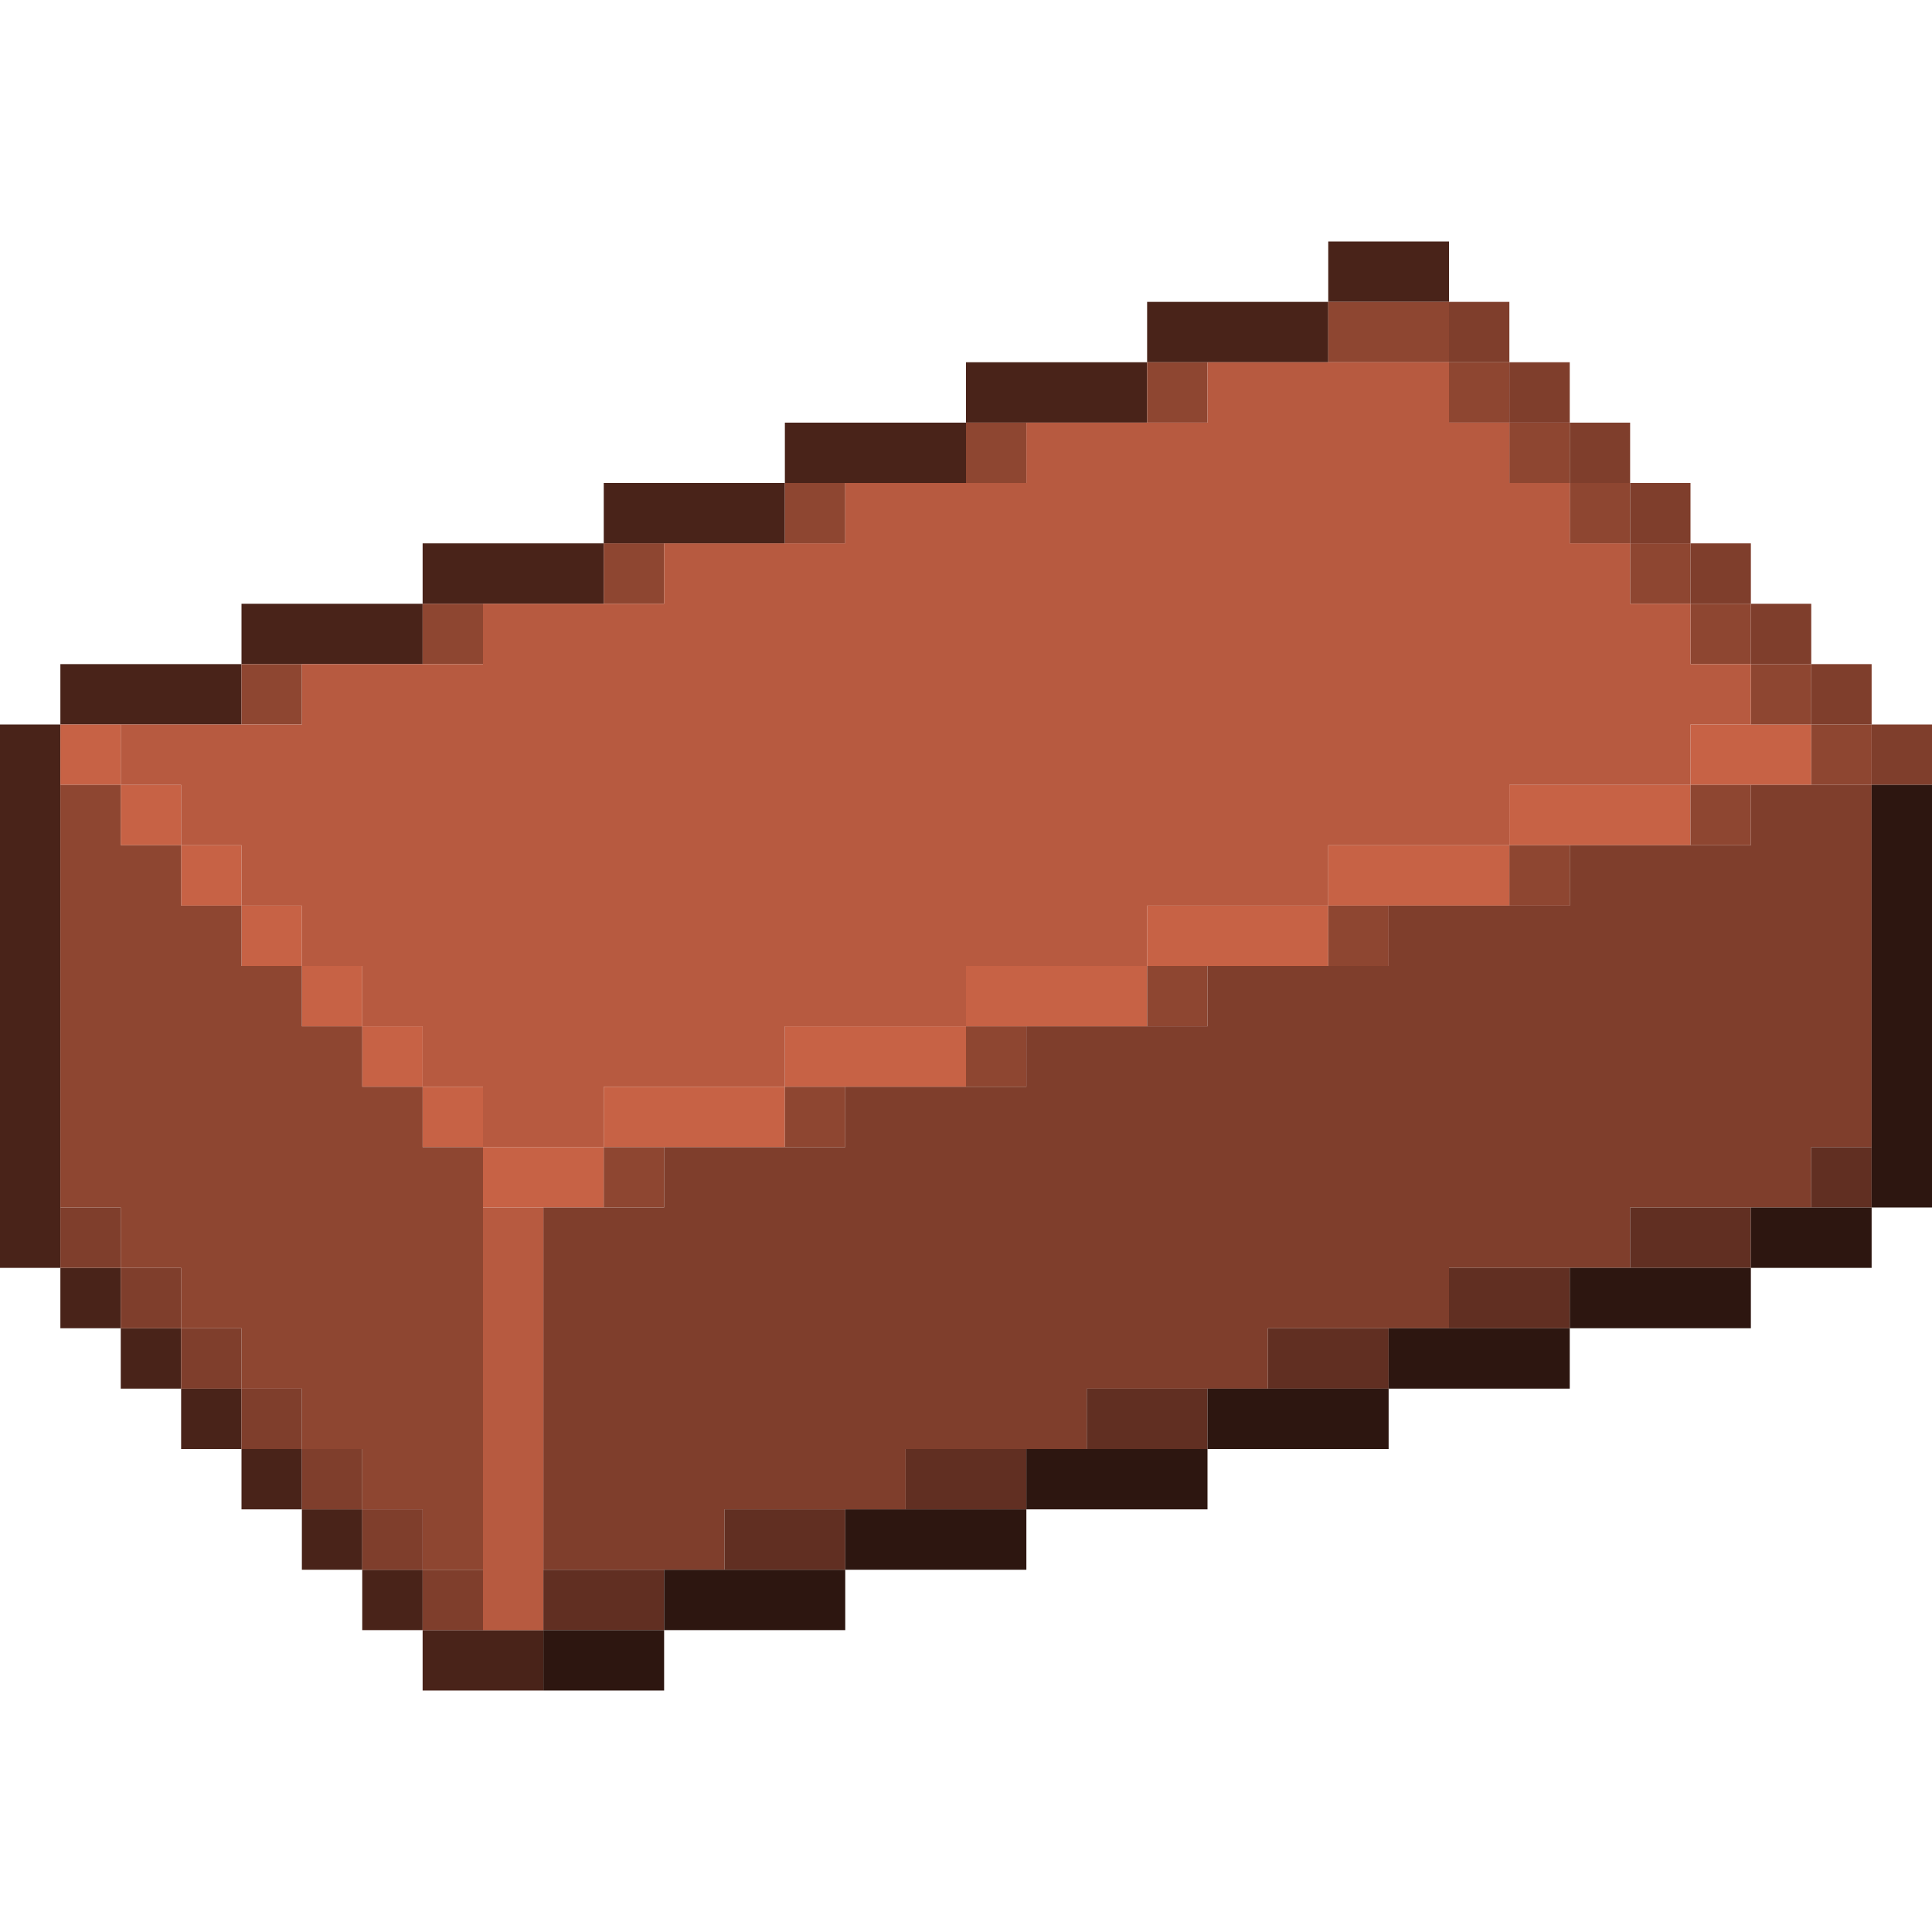 <?xml version="1.0" encoding="UTF-8" standalone="no"?>
<!DOCTYPE svg PUBLIC "-//W3C//DTD SVG 1.1//EN" 
  "http://www.w3.org/Graphics/SVG/1.1/DTD/svg11.dtd">
<svg width="32" height="32"
	 xmlns="http://www.w3.org/2000/svg" version="1.1">
 <path d="  M 1,12  L 0,12  L 0,21  L 1,21  Z  " style="fill:rgb(73, 35, 25); fill-opacity:1.000; stroke:none;" />
 <path d="  M 1,11  L 1,12  L 4,12  L 4,11  Z  " style="fill:rgb(73, 35, 25); fill-opacity:1.000; stroke:none;" />
 <path d="  M 1,21  L 1,22  L 2,22  L 2,21  Z  " style="fill:rgb(73, 35, 25); fill-opacity:1.000; stroke:none;" />
 <path d="  M 2,23  L 3,23  L 3,22  L 2,22  Z  " style="fill:rgb(73, 35, 25); fill-opacity:1.000; stroke:none;" />
 <path d="  M 3,24  L 4,24  L 4,23  L 3,23  Z  " style="fill:rgb(73, 35, 25); fill-opacity:1.000; stroke:none;" />
 <path d="  M 4,10  L 4,11  L 7,11  L 7,10  Z  " style="fill:rgb(73, 35, 25); fill-opacity:1.000; stroke:none;" />
 <path d="  M 4,25  L 5,25  L 5,24  L 4,24  Z  " style="fill:rgb(73, 35, 25); fill-opacity:1.000; stroke:none;" />
 <path d="  M 6,25  L 5,25  L 5,26  L 6,26  Z  " style="fill:rgb(73, 35, 25); fill-opacity:1.000; stroke:none;" />
 <path d="  M 7,26  L 6,26  L 6,27  L 7,27  Z  " style="fill:rgb(73, 35, 25); fill-opacity:1.000; stroke:none;" />
 <path d="  M 7,9  L 7,10  L 10,10  L 10,9  Z  " style="fill:rgb(73, 35, 25); fill-opacity:1.000; stroke:none;" />
 <path d="  M 7,27  L 7,28  L 9,28  L 9,27  Z  " style="fill:rgb(73, 35, 25); fill-opacity:1.000; stroke:none;" />
 <path d="  M 10,9  L 13,9  L 13,8  L 10,8  Z  " style="fill:rgb(73, 35, 25); fill-opacity:1.000; stroke:none;" />
 <path d="  M 13,7  L 13,8  L 16,8  L 16,7  Z  " style="fill:rgb(73, 35, 25); fill-opacity:1.000; stroke:none;" />
 <path d="  M 16,6  L 16,7  L 19,7  L 19,6  Z  " style="fill:rgb(73, 35, 25); fill-opacity:1.000; stroke:none;" />
 <path d="  M 19,5  L 19,6  L 22,6  L 22,5  Z  " style="fill:rgb(73, 35, 25); fill-opacity:1.000; stroke:none;" />
 <path d="  M 22,5  L 24,5  L 24,4  L 22,4  Z  " style="fill:rgb(73, 35, 25); fill-opacity:1.000; stroke:none;" />
 <path d="  M 1,13  L 2,13  L 2,12  L 1,12  Z  " style="fill:rgb(199, 98, 69); fill-opacity:1.000; stroke:none;" />
 <path d="  M 2,14  L 3,14  L 3,13  L 2,13  Z  " style="fill:rgb(199, 98, 69); fill-opacity:1.000; stroke:none;" />
 <path d="  M 3,15  L 4,15  L 4,14  L 3,14  Z  " style="fill:rgb(199, 98, 69); fill-opacity:1.000; stroke:none;" />
 <path d="  M 5,16  L 5,15  L 4,15  L 4,16  Z  " style="fill:rgb(199, 98, 69); fill-opacity:1.000; stroke:none;" />
 <path d="  M 5,17  L 6,17  L 6,16  L 5,16  Z  " style="fill:rgb(199, 98, 69); fill-opacity:1.000; stroke:none;" />
 <path d="  M 6,18  L 7,18  L 7,17  L 6,17  Z  " style="fill:rgb(199, 98, 69); fill-opacity:1.000; stroke:none;" />
 <path d="  M 7,19  L 8,19  L 8,18  L 7,18  Z  " style="fill:rgb(199, 98, 69); fill-opacity:1.000; stroke:none;" />
 <path d="  M 10,19  L 8,19  L 8,20  L 10,20  Z  " style="fill:rgb(199, 98, 69); fill-opacity:1.000; stroke:none;" />
 <path d="  M 10,18  L 10,19  L 13,19  L 13,18  Z  " style="fill:rgb(199, 98, 69); fill-opacity:1.000; stroke:none;" />
 <path d="  M 13,17  L 13,18  L 16,18  L 16,17  Z  " style="fill:rgb(199, 98, 69); fill-opacity:1.000; stroke:none;" />
 <path d="  M 16,17  L 19,17  L 19,16  L 16,16  Z  " style="fill:rgb(199, 98, 69); fill-opacity:1.000; stroke:none;" />
 <path d="  M 19,15  L 19,16  L 22,16  L 22,15  Z  " style="fill:rgb(199, 98, 69); fill-opacity:1.000; stroke:none;" />
 <path d="  M 25,15  L 25,14  L 22,14  L 22,15  Z  " style="fill:rgb(199, 98, 69); fill-opacity:1.000; stroke:none;" />
 <path d="  M 28,14  L 28,13  L 25,13  L 25,14  Z  " style="fill:rgb(199, 98, 69); fill-opacity:1.000; stroke:none;" />
 <path d="  M 30,12  L 28,12  L 28,13  L 30,13  Z  " style="fill:rgb(199, 98, 69); fill-opacity:1.000; stroke:none;" />
 <path d="  M 2,13  L 1,13  L 1,20  L 2,20  L 2,21  L 3,21  L 3,22  L 4,22  L 4,23  L 5,23  L 5,24  L 6,24  L 6,25  L 7,25  L 7,26  L 8,26  L 8,19  L 7,19  L 7,18  L 6,18  L 6,17  L 5,17  L 5,16  L 4,16  L 4,15  L 3,15  L 3,14  L 2,14  Z  " style="fill:rgb(142, 70, 49); fill-opacity:1.000; stroke:none;" />
 <path d="  M 5,12  L 5,11  L 4,11  L 4,12  Z  " style="fill:rgb(142, 70, 49); fill-opacity:1.000; stroke:none;" />
 <path d="  M 7,11  L 8,11  L 8,10  L 7,10  Z  " style="fill:rgb(142, 70, 49); fill-opacity:1.000; stroke:none;" />
 <path d="  M 10,9  L 10,10  L 11,10  L 11,9  Z  " style="fill:rgb(142, 70, 49); fill-opacity:1.000; stroke:none;" />
 <path d="  M 11,20  L 11,19  L 10,19  L 10,20  Z  " style="fill:rgb(142, 70, 49); fill-opacity:1.000; stroke:none;" />
 <path d="  M 14,9  L 14,8  L 13,8  L 13,9  Z  " style="fill:rgb(142, 70, 49); fill-opacity:1.000; stroke:none;" />
 <path d="  M 14,18  L 13,18  L 13,19  L 14,19  Z  " style="fill:rgb(142, 70, 49); fill-opacity:1.000; stroke:none;" />
 <path d="  M 17,8  L 17,7  L 16,7  L 16,8  Z  " style="fill:rgb(142, 70, 49); fill-opacity:1.000; stroke:none;" />
 <path d="  M 16,18  L 17,18  L 17,17  L 16,17  Z  " style="fill:rgb(142, 70, 49); fill-opacity:1.000; stroke:none;" />
 <path d="  M 20,6  L 19,6  L 19,7  L 20,7  Z  " style="fill:rgb(142, 70, 49); fill-opacity:1.000; stroke:none;" />
 <path d="  M 19,17  L 20,17  L 20,16  L 19,16  Z  " style="fill:rgb(142, 70, 49); fill-opacity:1.000; stroke:none;" />
 <path d="  M 24,6  L 24,5  L 22,5  L 22,6  Z  " style="fill:rgb(142, 70, 49); fill-opacity:1.000; stroke:none;" />
 <path d="  M 23,15  L 22,15  L 22,16  L 23,16  Z  " style="fill:rgb(142, 70, 49); fill-opacity:1.000; stroke:none;" />
 <path d="  M 25,6  L 24,6  L 24,7  L 25,7  Z  " style="fill:rgb(142, 70, 49); fill-opacity:1.000; stroke:none;" />
 <path d="  M 26,7  L 25,7  L 25,8  L 26,8  Z  " style="fill:rgb(142, 70, 49); fill-opacity:1.000; stroke:none;" />
 <path d="  M 25,15  L 26,15  L 26,14  L 25,14  Z  " style="fill:rgb(142, 70, 49); fill-opacity:1.000; stroke:none;" />
 <path d="  M 26,8  L 26,9  L 27,9  L 27,8  Z  " style="fill:rgb(142, 70, 49); fill-opacity:1.000; stroke:none;" />
 <path d="  M 28,9  L 27,9  L 27,10  L 28,10  Z  " style="fill:rgb(142, 70, 49); fill-opacity:1.000; stroke:none;" />
 <path d="  M 29,11  L 29,10  L 28,10  L 28,11  Z  " style="fill:rgb(142, 70, 49); fill-opacity:1.000; stroke:none;" />
 <path d="  M 28,14  L 29,14  L 29,13  L 28,13  Z  " style="fill:rgb(142, 70, 49); fill-opacity:1.000; stroke:none;" />
 <path d="  M 29,11  L 29,12  L 30,12  L 30,11  Z  " style="fill:rgb(142, 70, 49); fill-opacity:1.000; stroke:none;" />
 <path d="  M 31,13  L 31,12  L 30,12  L 30,13  Z  " style="fill:rgb(142, 70, 49); fill-opacity:1.000; stroke:none;" />
 <path d="  M 2,21  L 2,20  L 1,20  L 1,21  Z  " style="fill:rgb(127, 62, 44); fill-opacity:1.000; stroke:none;" />
 <path d="  M 3,21  L 2,21  L 2,22  L 3,22  Z  " style="fill:rgb(127, 62, 44); fill-opacity:1.000; stroke:none;" />
 <path d="  M 4,22  L 3,22  L 3,23  L 4,23  Z  " style="fill:rgb(127, 62, 44); fill-opacity:1.000; stroke:none;" />
 <path d="  M 5,24  L 5,23  L 4,23  L 4,24  Z  " style="fill:rgb(127, 62, 44); fill-opacity:1.000; stroke:none;" />
 <path d="  M 6,24  L 5,24  L 5,25  L 6,25  Z  " style="fill:rgb(127, 62, 44); fill-opacity:1.000; stroke:none;" />
 <path d="  M 7,26  L 7,25  L 6,25  L 6,26  Z  " style="fill:rgb(127, 62, 44); fill-opacity:1.000; stroke:none;" />
 <path d="  M 8,26  L 7,26  L 7,27  L 8,27  Z  " style="fill:rgb(127, 62, 44); fill-opacity:1.000; stroke:none;" />
 <path d="  M 17,17  L 17,18  L 14,18  L 14,19  L 11,19  L 11,20  L 9,20  L 9,26  L 12,26  L 12,25  L 15,25  L 15,24  L 18,24  L 18,23  L 21,23  L 21,22  L 24,22  L 24,21  L 27,21  L 27,20  L 30,20  L 30,19  L 31,19  L 31,13  L 29,13  L 29,14  L 26,14  L 26,15  L 23,15  L 23,16  L 20,16  L 20,17  Z  " style="fill:rgb(127, 62, 44); fill-opacity:1.000; stroke:none;" />
 <path d="  M 25,6  L 25,5  L 24,5  L 24,6  Z  " style="fill:rgb(127, 62, 44); fill-opacity:1.000; stroke:none;" />
 <path d="  M 26,6  L 25,6  L 25,7  L 26,7  Z  " style="fill:rgb(127, 62, 44); fill-opacity:1.000; stroke:none;" />
 <path d="  M 27,7  L 26,7  L 26,8  L 27,8  Z  " style="fill:rgb(127, 62, 44); fill-opacity:1.000; stroke:none;" />
 <path d="  M 28,9  L 28,8  L 27,8  L 27,9  Z  " style="fill:rgb(127, 62, 44); fill-opacity:1.000; stroke:none;" />
 <path d="  M 28,10  L 29,10  L 29,9  L 28,9  Z  " style="fill:rgb(127, 62, 44); fill-opacity:1.000; stroke:none;" />
 <path d="  M 29,11  L 30,11  L 30,10  L 29,10  Z  " style="fill:rgb(127, 62, 44); fill-opacity:1.000; stroke:none;" />
 <path d="  M 30,11  L 30,12  L 31,12  L 31,11  Z  " style="fill:rgb(127, 62, 44); fill-opacity:1.000; stroke:none;" />
 <path d="  M 31,13  L 32,13  L 32,12  L 31,12  Z  " style="fill:rgb(127, 62, 44); fill-opacity:1.000; stroke:none;" />
 <path d="  M 10,19  L 10,18  L 13,18  L 13,17  L 16,17  L 16,16  L 19,16  L 19,15  L 22,15  L 22,14  L 25,14  L 25,13  L 28,13  L 28,12  L 29,12  L 29,11  L 28,11  L 28,10  L 27,10  L 27,9  L 26,9  L 26,8  L 25,8  L 25,7  L 24,7  L 24,6  L 20,6  L 20,7  L 17,7  L 17,8  L 14,8  L 14,9  L 11,9  L 11,10  L 8,10  L 8,11  L 5,11  L 5,12  L 2,12  L 2,13  L 3,13  L 3,14  L 4,14  L 4,15  L 5,15  L 5,16  L 6,16  L 6,17  L 7,17  L 7,18  L 8,18  L 8,19  Z  " style="fill:rgb(183, 90, 64); fill-opacity:1.000; stroke:none;" />
 <path d="  M 8,27  L 9,27  L 9,20  L 8,20  Z  " style="fill:rgb(183, 90, 64); fill-opacity:1.000; stroke:none;" />
 <path d="  M 9,27  L 11,27  L 11,26  L 9,26  Z  " style="fill:rgb(97, 47, 34); fill-opacity:1.000; stroke:none;" />
 <path d="  M 12,25  L 12,26  L 14,26  L 14,25  Z  " style="fill:rgb(97, 47, 34); fill-opacity:1.000; stroke:none;" />
 <path d="  M 17,25  L 17,24  L 15,24  L 15,25  Z  " style="fill:rgb(97, 47, 34); fill-opacity:1.000; stroke:none;" />
 <path d="  M 20,24  L 20,23  L 18,23  L 18,24  Z  " style="fill:rgb(97, 47, 34); fill-opacity:1.000; stroke:none;" />
 <path d="  M 21,23  L 23,23  L 23,22  L 21,22  Z  " style="fill:rgb(97, 47, 34); fill-opacity:1.000; stroke:none;" />
 <path d="  M 26,22  L 26,21  L 24,21  L 24,22  Z  " style="fill:rgb(97, 47, 34); fill-opacity:1.000; stroke:none;" />
 <path d="  M 29,21  L 29,20  L 27,20  L 27,21  Z  " style="fill:rgb(97, 47, 34); fill-opacity:1.000; stroke:none;" />
 <path d="  M 30,19  L 30,20  L 31,20  L 31,19  Z  " style="fill:rgb(97, 47, 34); fill-opacity:1.000; stroke:none;" />
 <path d="  M 9,27  L 9,28  L 11,28  L 11,27  Z  " style="fill:rgb(45, 22, 16); fill-opacity:1.000; stroke:none;" />
 <path d="  M 14,26  L 11,26  L 11,27  L 14,27  Z  " style="fill:rgb(45, 22, 16); fill-opacity:1.000; stroke:none;" />
 <path d="  M 17,26  L 17,25  L 14,25  L 14,26  Z  " style="fill:rgb(45, 22, 16); fill-opacity:1.000; stroke:none;" />
 <path d="  M 20,25  L 20,24  L 17,24  L 17,25  Z  " style="fill:rgb(45, 22, 16); fill-opacity:1.000; stroke:none;" />
 <path d="  M 20,24  L 23,24  L 23,23  L 20,23  Z  " style="fill:rgb(45, 22, 16); fill-opacity:1.000; stroke:none;" />
 <path d="  M 26,23  L 26,22  L 23,22  L 23,23  Z  " style="fill:rgb(45, 22, 16); fill-opacity:1.000; stroke:none;" />
 <path d="  M 29,22  L 29,21  L 26,21  L 26,22  Z  " style="fill:rgb(45, 22, 16); fill-opacity:1.000; stroke:none;" />
 <path d="  M 31,21  L 31,20  L 29,20  L 29,21  Z  " style="fill:rgb(45, 22, 16); fill-opacity:1.000; stroke:none;" />
 <path d="  M 31,20  L 32,20  L 32,13  L 31,13  Z  " style="fill:rgb(45, 22, 16); fill-opacity:1.000; stroke:none;" />
</svg>
